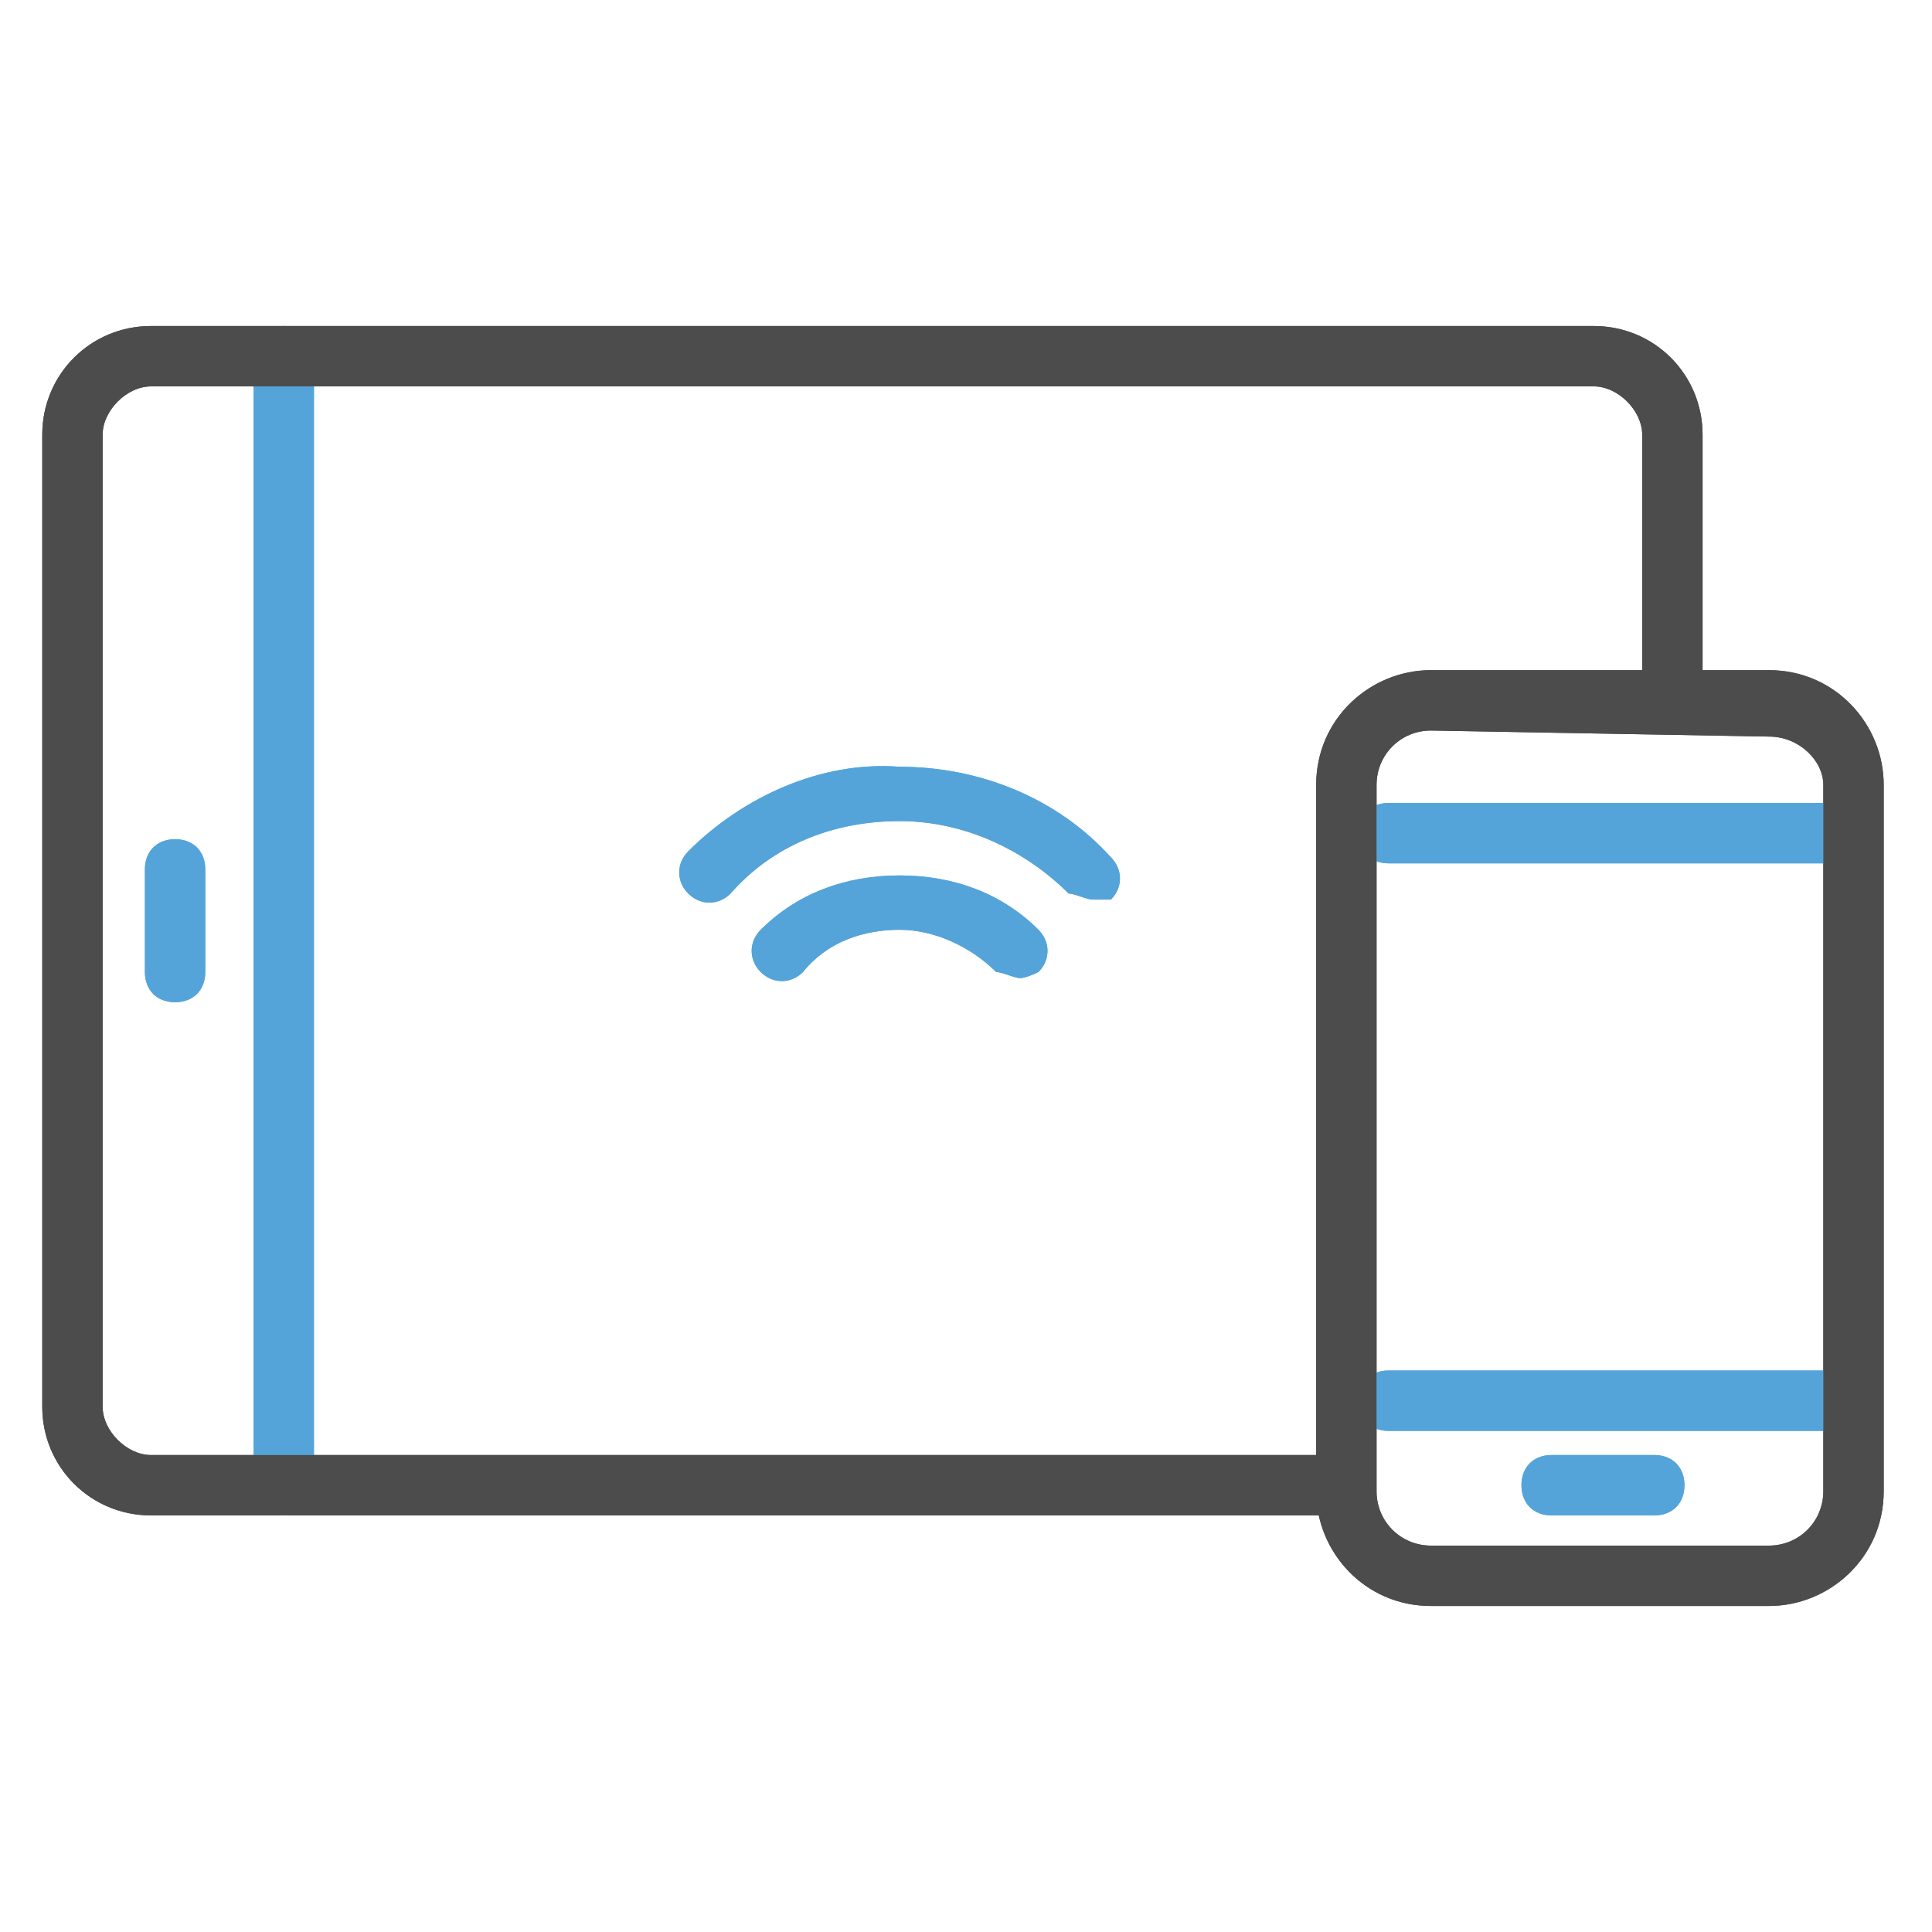 <?xml version="1.0" encoding="utf-8"?>
<!-- Generator: Adobe Illustrator 21.0.2, SVG Export Plug-In . SVG Version: 6.00 Build 0)  -->
<svg version="1.1" id="expanded" xmlns="http://www.w3.org/2000/svg" xmlns:xlink="http://www.w3.org/1999/xlink" x="0px" y="0px"
	 viewBox="0 0 32 32" style="enable-background:new 0 0 32 32;" xml:space="preserve">
<style type="text/css">
	.st0{fill:#54A4DA;}
	.st1{fill:#4D4C4C;}
</style>
<title>tablet_mobile</title>
<path class="st0" d="M4.7,25.1c-0.3,0-0.5-0.2-0.5-0.5V5.9c0-0.3,0.2-0.5,0.5-0.5s0.5,0.2,0.5,0.5v18.7C5.2,24.9,4.9,25.1,4.7,25.1z
	"/>
<path class="st0" d="M16.9,16.2c-0.1,0-0.3-0.1-0.4-0.1c-0.4-0.4-1-0.7-1.6-0.7l0,0c-0.6,0-1.2,0.2-1.6,0.7c-0.2,0.2-0.5,0.2-0.7,0
	c-0.2-0.2-0.2-0.5,0-0.7c0.6-0.6,1.4-0.9,2.3-0.9l0,0c0.9,0,1.7,0.3,2.3,0.9c0.2,0.2,0.2,0.5,0,0.7C17.2,16.1,17,16.2,16.9,16.2
	L16.9,16.2z"/>
<path class="st0" d="M18.1,14.9c-0.1,0-0.3-0.1-0.4-0.1c-0.7-0.7-1.7-1.2-2.8-1.2l0,0c-1.1,0-2.1,0.4-2.8,1.2
	c-0.2,0.2-0.5,0.2-0.7,0s-0.2-0.5,0-0.7c0.9-0.9,2.2-1.5,3.5-1.4l0,0c1.3,0,2.6,0.5,3.5,1.5c0.2,0.2,0.2,0.5,0,0.7
	C18.4,14.9,18.3,14.9,18.1,14.9L18.1,14.9z"/>
<path class="st0" d="M2.9,16.6c-0.3,0-0.5-0.2-0.5-0.5v-1.7c0-0.3,0.2-0.5,0.5-0.5s0.5,0.2,0.5,0.5v1.7C3.4,16.4,3.2,16.6,2.9,16.6z
	"/>
<path class="st1" d="M22.2,25.1H2.5c-1,0-1.8-0.8-1.8-1.8V7.2c0-1,0.8-1.8,1.8-1.8h23.9c1,0,1.8,0.8,1.8,1.8v4.7h-1V7.2
	c0-0.4-0.4-0.8-0.8-0.8l0,0H2.5c-0.4,0-0.8,0.4-0.8,0.8v16.1c0,0.4,0.4,0.8,0.8,0.8c0,0,0,0,0,0h19.6V25.1z"/>
<path class="st0" d="M27.4,25.1h-1.7c-0.3,0-0.5-0.2-0.5-0.5s0.2-0.5,0.5-0.5h1.7c0.3,0,0.5,0.2,0.5,0.5S27.7,25.1,27.4,25.1z"/>
<path class="st0" d="M30.2,23.7h-7.2c-0.3,0-0.5-0.2-0.5-0.5s0.2-0.5,0.5-0.5h7.2c0.3,0,0.5,0.2,0.5,0.5S30.5,23.7,30.2,23.7z"/>
<path class="st0" d="M30.2,14.3h-7.2c-0.3,0-0.5-0.2-0.5-0.5s0.2-0.5,0.5-0.5h7.2c0.3,0,0.5,0.2,0.5,0.5S30.5,14.3,30.2,14.3z"/>
<path class="st1" d="M29.3,12.2c0.5,0,0.9,0.4,0.9,0.8v0v11.7c0,0.5-0.4,0.9-0.9,0.9l0,0h-5.6c-0.5,0-0.9-0.4-0.9-0.9l0,0V13
	c0-0.5,0.4-0.9,0.9-0.9l0,0L29.3,12.2 M29.3,11.1h-5.6c-1,0-1.9,0.8-1.9,1.9l0,0v11.7c0,1,0.8,1.9,1.9,1.9l0,0h5.6
	c1,0,1.9-0.8,1.9-1.9l0,0V13C31.2,12,30.4,11.1,29.3,11.1L29.3,11.1z"/>
<path class="st0" d="M4.7,25.1c-0.3,0-0.5-0.2-0.5-0.5V5.9c0-0.3,0.2-0.5,0.5-0.5s0.5,0.2,0.5,0.5v18.7C5.2,24.9,4.9,25.1,4.7,25.1z
	"/>
<path class="st0" d="M16.9,16.2c-0.1,0-0.3-0.1-0.4-0.1c-0.4-0.4-1-0.7-1.6-0.7l0,0c-0.6,0-1.2,0.2-1.6,0.7c-0.2,0.2-0.5,0.2-0.7,0
	c-0.2-0.2-0.2-0.5,0-0.7c0.6-0.6,1.4-0.9,2.3-0.9l0,0c0.9,0,1.7,0.3,2.3,0.9c0.2,0.2,0.2,0.5,0,0.7C17.2,16.1,17,16.2,16.9,16.2
	L16.9,16.2z"/>
<path class="st0" d="M18.1,14.9c-0.1,0-0.3-0.1-0.4-0.1c-0.7-0.7-1.7-1.2-2.8-1.2l0,0c-1.1,0-2.1,0.4-2.8,1.2
	c-0.2,0.2-0.5,0.2-0.7,0s-0.2-0.5,0-0.7c0.9-0.9,2.2-1.5,3.5-1.4l0,0c1.3,0,2.6,0.5,3.5,1.5c0.2,0.2,0.2,0.5,0,0.7
	C18.4,14.9,18.3,14.9,18.1,14.9L18.1,14.9z"/>
<path class="st0" d="M2.9,16.6c-0.3,0-0.5-0.2-0.5-0.5v-1.7c0-0.3,0.2-0.5,0.5-0.5s0.5,0.2,0.5,0.5v1.7C3.4,16.4,3.2,16.6,2.9,16.6z
	"/>
<path class="st1" d="M22.2,25.1H2.5c-1,0-1.8-0.8-1.8-1.8V7.2c0-1,0.8-1.8,1.8-1.8h23.9c1,0,1.8,0.8,1.8,1.8v4.7h-1V7.2
	c0-0.4-0.4-0.8-0.8-0.8l0,0H2.5c-0.4,0-0.8,0.4-0.8,0.8v16.1c0,0.4,0.4,0.8,0.8,0.8c0,0,0,0,0,0h19.6V25.1z"/>
<path class="st0" d="M27.4,25.1h-1.7c-0.3,0-0.5-0.2-0.5-0.5s0.2-0.5,0.5-0.5h1.7c0.3,0,0.5,0.2,0.5,0.5S27.7,25.1,27.4,25.1z"/>
<path class="st0" d="M30.2,23.7h-7.2c-0.3,0-0.5-0.2-0.5-0.5s0.2-0.5,0.5-0.5h7.2c0.3,0,0.5,0.2,0.5,0.5S30.5,23.7,30.2,23.7z"/>
<path class="st0" d="M30.2,14.3h-7.2c-0.3,0-0.5-0.2-0.5-0.5s0.2-0.5,0.5-0.5h7.2c0.3,0,0.5,0.2,0.5,0.5S30.5,14.3,30.2,14.3z"/>
<path class="st1" d="M29.3,12.2c0.5,0,0.9,0.4,0.9,0.8v0v11.7c0,0.5-0.4,0.9-0.9,0.9l0,0h-5.6c-0.5,0-0.9-0.4-0.9-0.9l0,0V13
	c0-0.5,0.4-0.9,0.9-0.9l0,0L29.3,12.2 M29.3,11.1h-5.6c-1,0-1.9,0.8-1.9,1.9l0,0v11.7c0,1,0.8,1.9,1.9,1.9l0,0h5.6
	c1,0,1.9-0.8,1.9-1.9l0,0V13C31.2,12,30.4,11.1,29.3,11.1L29.3,11.1z"/>
</svg>
